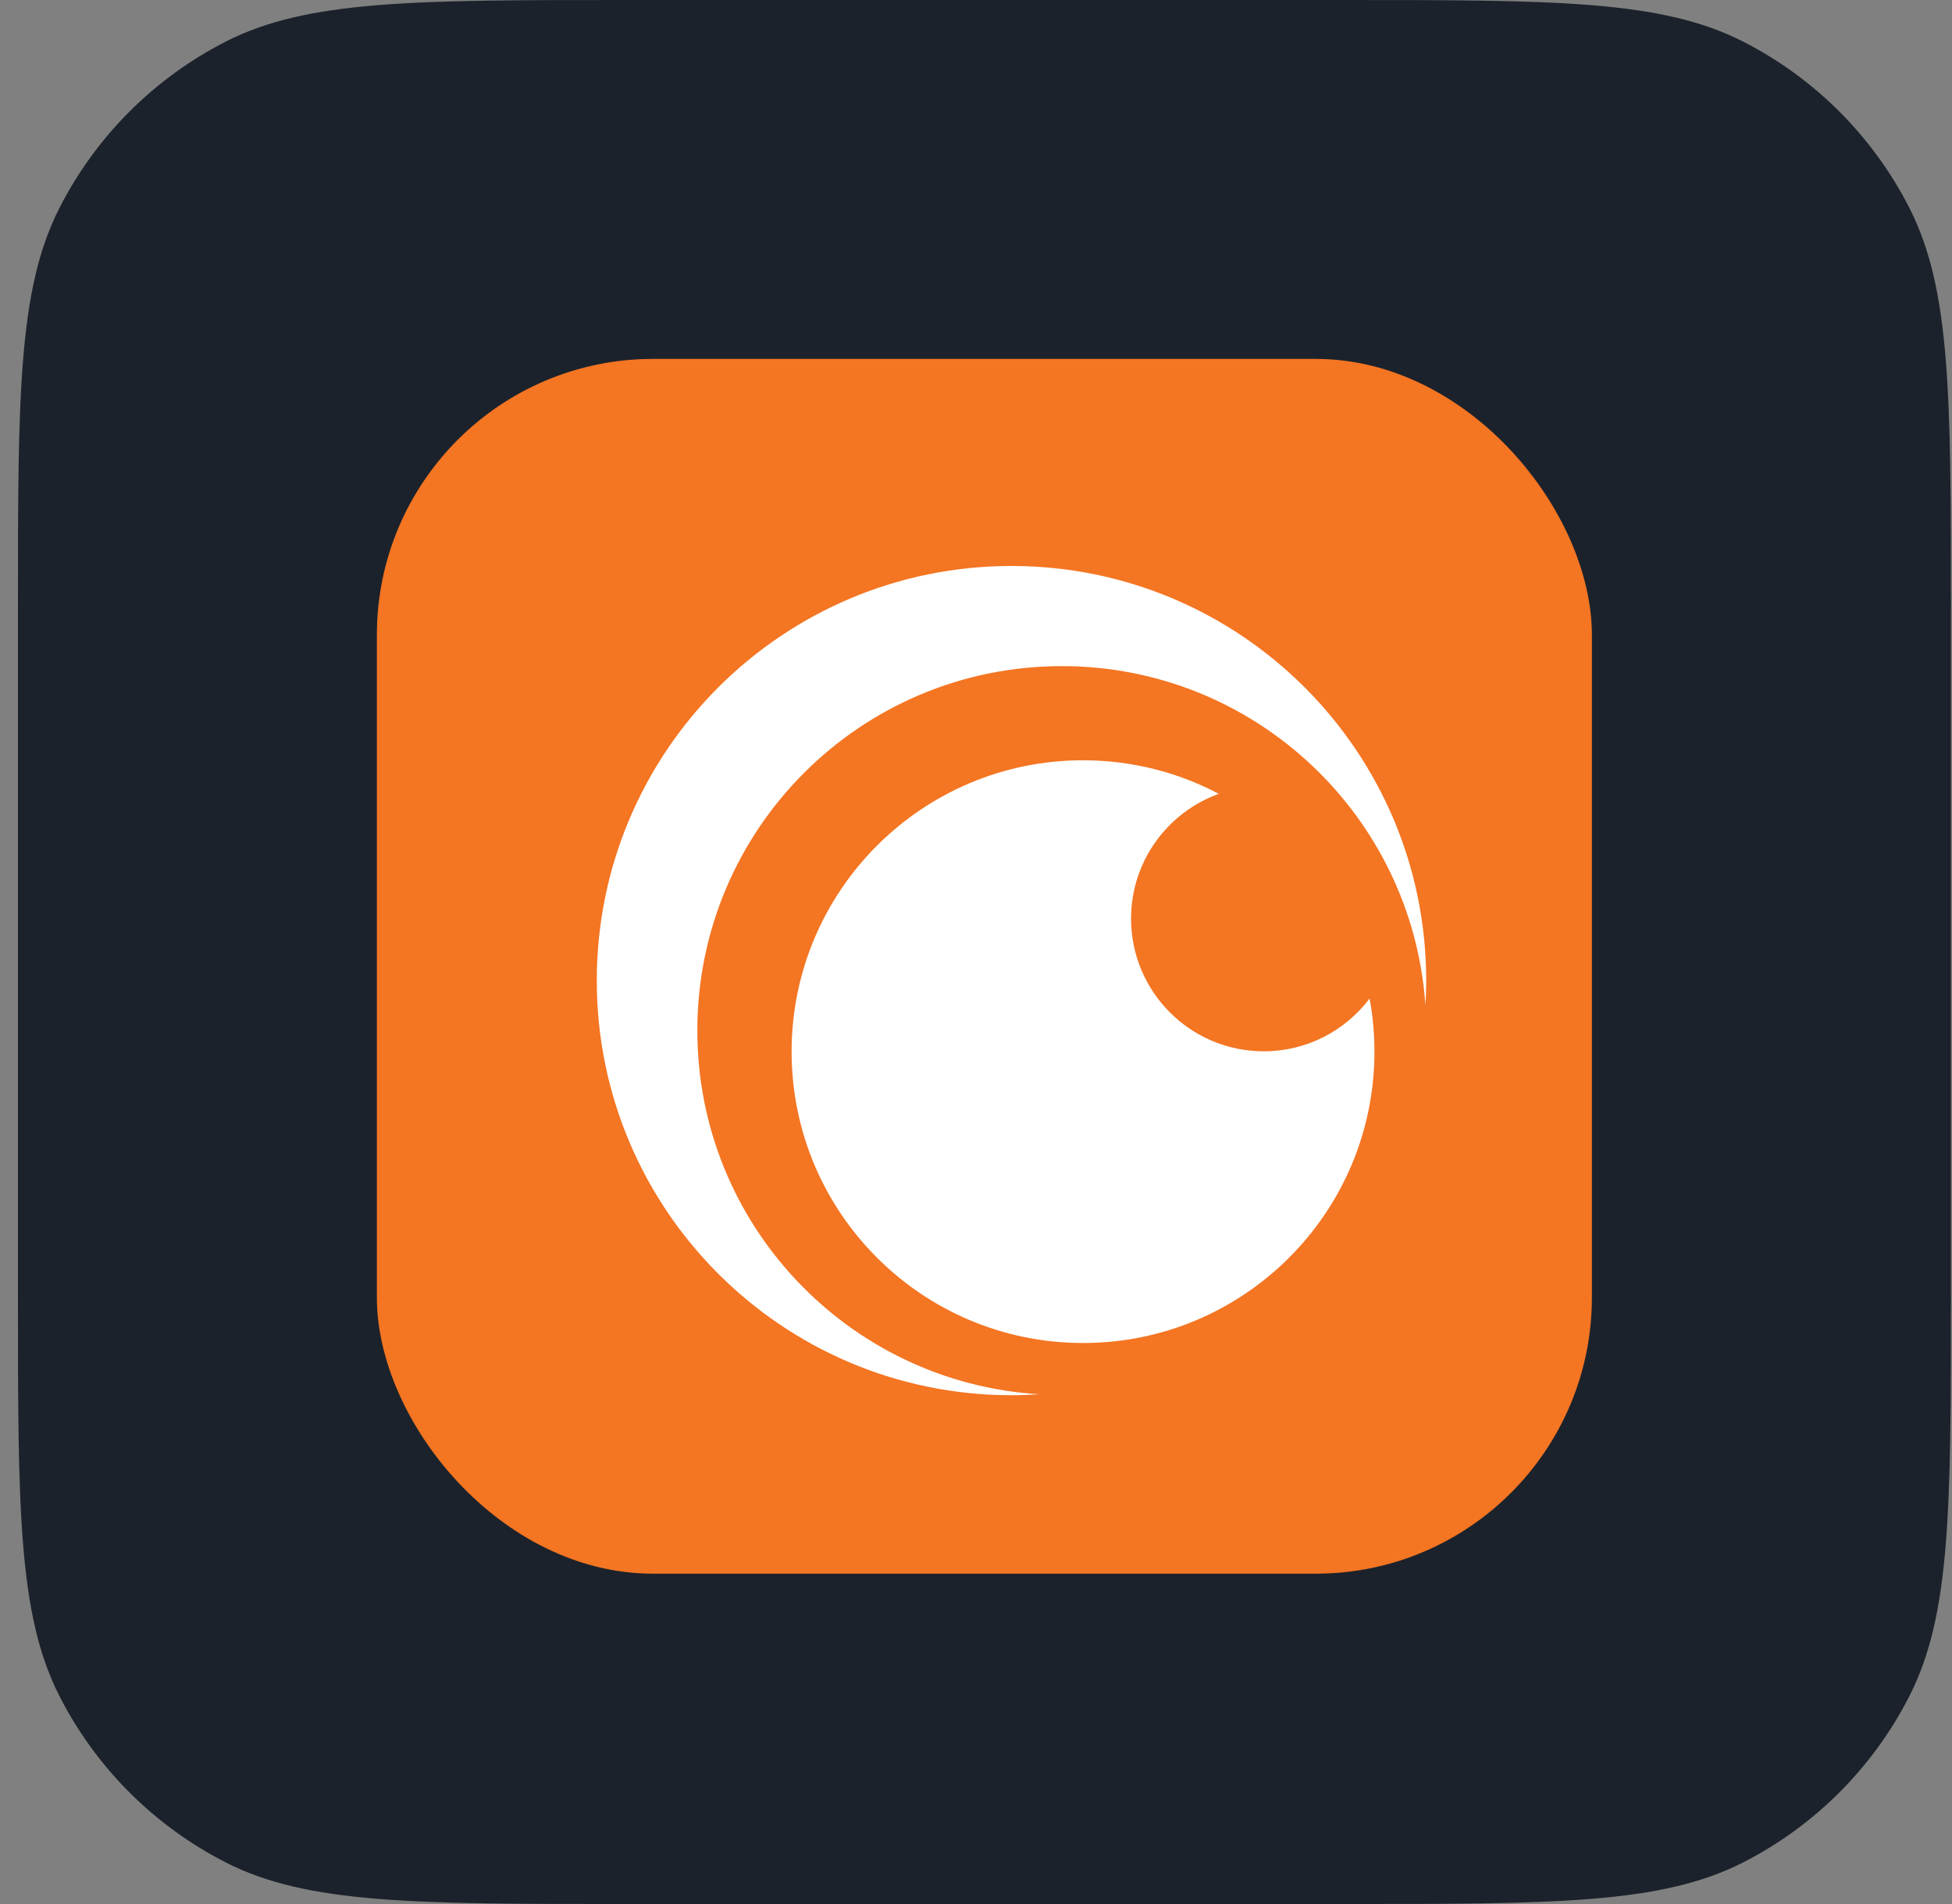 <svg width="41" height="40" viewBox="0 0 41 40" fill="none" xmlns="http://www.w3.org/2000/svg">
<rect x="0" y="0" width="41" height="40" fill="#808080" stroke="none"/>
<path d="M0.377 12.8C0.377 8.32 0.377 6.079 1.249 4.368C2.016 2.863 3.24 1.639 4.745 0.872C6.456 0 8.697 0 13.177 0H28.177C32.657 0 34.898 0 36.609 0.872C38.114 1.639 39.338 2.863 40.105 4.368C40.977 6.079 40.977 8.32 40.977 12.8V27.2C40.977 31.68 40.977 33.921 40.105 35.632C39.338 37.137 38.114 38.361 36.609 39.128C34.898 40 32.657 40 28.177 40H13.177C8.697 40 6.456 40 4.745 39.128C3.24 38.361 2.016 37.137 1.249 35.632C0.377 33.921 0.377 31.68 0.377 27.2V12.8Z" fill="#1C222B"/>
<rect x="7.916" y="7.54" width="25.52" height="25.52" rx="5.8" fill="#F47522"/>
<path d="M14.647 21.642C14.651 17.414 18.082 13.99 22.311 13.994C26.358 13.998 29.669 17.143 29.94 21.122C29.95 20.952 29.955 20.781 29.956 20.609C29.96 15.799 26.065 11.895 21.254 11.89C16.444 11.885 12.54 15.781 12.535 20.591C12.53 25.402 16.426 29.306 21.237 29.311C21.436 29.311 21.633 29.304 21.828 29.291C17.818 29.046 14.643 25.714 14.647 21.642Z" fill="white"/>
<path d="M26.541 22.086C25.002 22.084 23.756 20.835 23.757 19.297C23.758 18.09 24.527 17.063 25.6 16.677C24.75 16.228 23.782 15.973 22.755 15.972C19.374 15.969 16.631 18.707 16.627 22.087C16.624 25.468 19.362 28.211 22.742 28.214C26.123 28.218 28.866 25.48 28.869 22.099C28.87 21.716 28.835 21.341 28.767 20.978C28.258 21.651 27.45 22.087 26.541 22.086Z" fill="white"/>
</svg>
